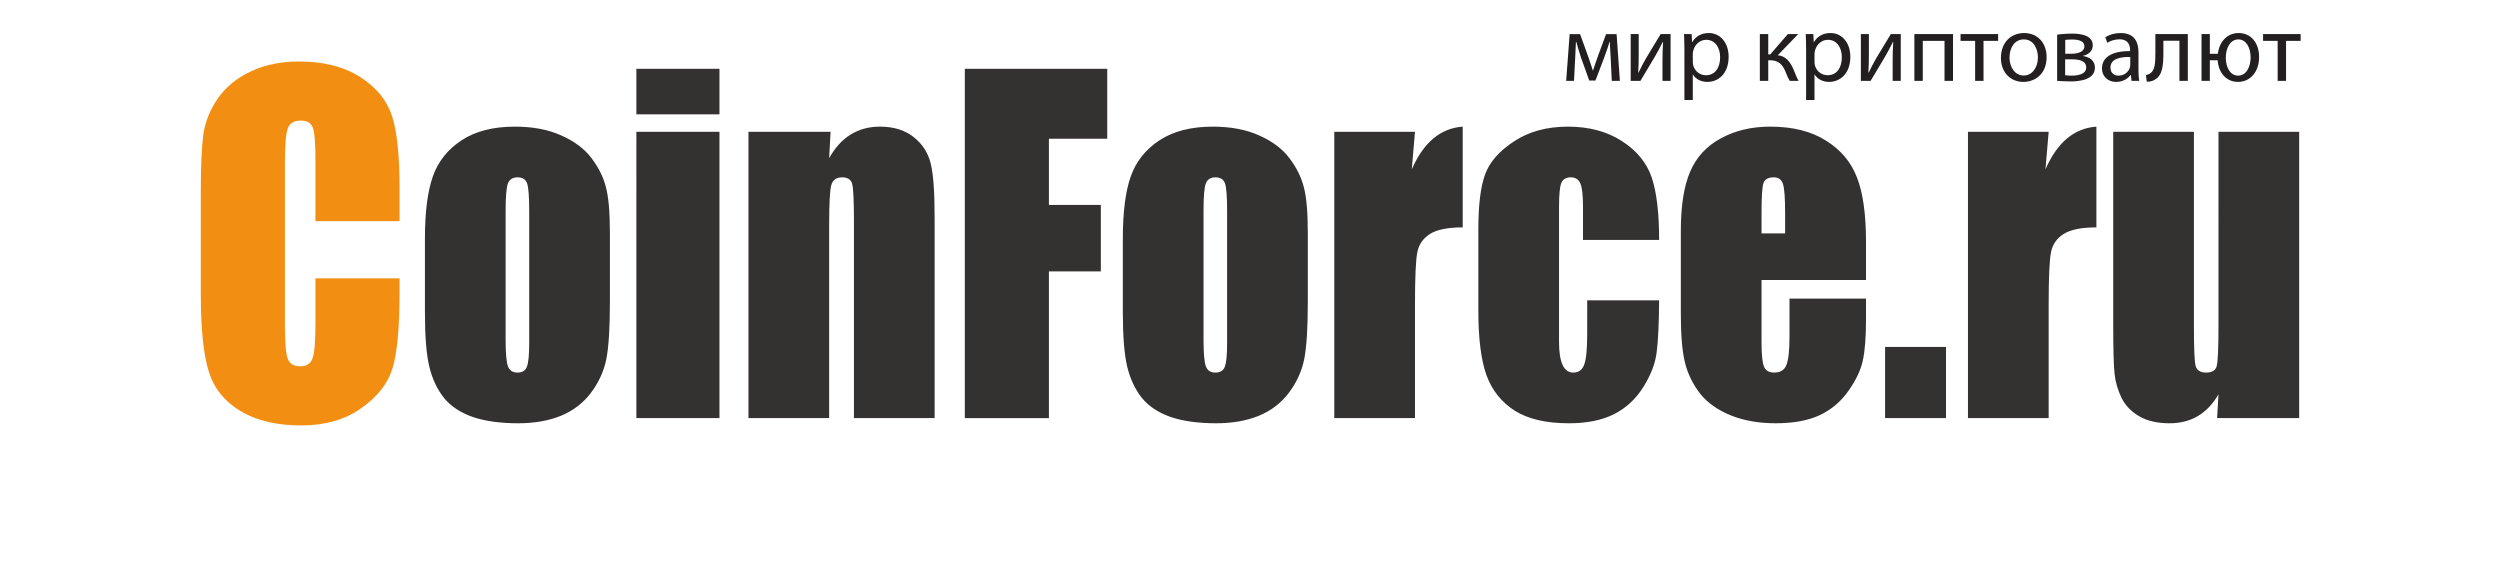 <svg xmlns="http://www.w3.org/2000/svg" height="661.933" width="2933.333"><g style="-inkscape-font-specification:MyriadPro-Regular" aria-label="мир криптовалют" font-weight="400" font-size="85" font-family="Myriad Pro" fill="#231f20"><path d="M1837.64 94.86h9.18l1.36-25.953c.34-6.007.68-13.26.907-19.72h.453c1.36 5.1 3.74 13.033 5.44 18.246l9.747 27.087h7.253l10.54-27.653c3.06-8.387 4.533-12.807 6.007-17.794h.34c.226 6.687.68 13.714 1.02 19.607l1.246 26.18h9.52l-3.853-54.853h-12.353l-8.84 23.913c-2.154 6.007-5.214 14.733-6.46 18.813h-.227c-1.247-4.306-3.627-10.993-4.987-15.073l-9.973-27.653h-12.24zM1913.347 40.007V94.86h11.446c5.894-9.633 11.9-20.173 17.114-28.673 3.173-5.554 5.553-9.974 9.066-17h.34c-.453 8.84-.68 13.486-.68 22.44V94.86h9.52V40.007h-11.673l-17.113 28.333c-3.627 6.347-5.554 10.2-8.84 16.887l-.34-.114c.453-7.82.566-13.26.566-21.986v-23.12zM1976.36 117.3h9.86V87.493h.227c3.286 5.44 9.633 8.614 16.886 8.614 12.92 0 24.934-9.747 24.934-29.467 0-16.66-9.974-27.88-23.234-27.88-8.953 0-15.413 3.967-19.493 10.653h-.227l-.453-9.406h-8.953c.226 5.213.453 10.88.453 17.906zm9.86-54.173c0-1.36.34-2.834.68-4.08 1.927-7.48 8.273-12.354 15.073-12.354 10.54 0 16.32 9.407 16.32 20.4 0 12.58-6.12 21.194-16.66 21.194-7.14 0-13.146-4.76-14.96-11.674-.226-1.246-.453-2.606-.453-4.08zM2064.873 40.007V94.86h9.86V70.72h1.927c9.293 0 14.393 4.08 18.133 12.92 1.7 4.533 3.627 8.84 5.1 11.22h10.427c-2.493-4.42-4.42-9.747-5.893-13.373-4.307-9.86-9.634-15.754-18.474-16.66l23.914-24.82h-12.127l-20.627 23.8h-2.38v-23.8zM2119.158 117.3h9.86V87.493h.227c3.287 5.44 9.633 8.614 16.887 8.614 12.92 0 24.933-9.747 24.933-29.467 0-16.66-9.973-27.88-23.233-27.88-8.954 0-15.414 3.967-19.494 10.653h-.226l-.454-9.406h-8.953c.227 5.213.453 10.88.453 17.906zm9.86-54.173c0-1.36.34-2.834.68-4.08 1.927-7.48 8.274-12.354 15.074-12.354 10.54 0 16.32 9.407 16.32 20.4 0 12.58-6.12 21.194-16.66 21.194-7.14 0-13.147-4.76-14.96-11.674-.227-1.246-.454-2.606-.454-4.08zM2183.416 40.007V94.86h11.447c5.893-9.633 11.9-20.173 17.113-28.673 3.173-5.554 5.553-9.974 9.067-17h.34c-.454 8.84-.68 13.486-.68 22.44V94.86h9.52V40.007h-11.674l-17.113 28.333c-3.627 6.347-5.553 10.2-8.84 16.887l-.34-.114c.453-7.82.567-13.26.567-21.986v-23.12zM2246.201 40.007V94.86h9.86V47.94h25.5v46.92h9.973V40.007zM2300.374 40.007v7.933h17.113v46.92h9.86V47.94h17.114v-7.933zM2374.948 38.76c-15.187 0-27.2 10.767-27.2 29.127 0 17.34 11.447 28.22 26.293 28.22 13.26 0 27.314-8.84 27.314-29.127 0-16.773-10.654-28.22-26.407-28.22zm-.227 7.48c11.787 0 16.434 11.787 16.434 21.08 0 12.353-7.14 21.307-16.66 21.307-9.747 0-16.66-9.067-16.66-21.08 0-10.427 5.1-21.307 16.886-21.307zM2413.708 94.86c2.947.227 9.293.68 15.413.68 10.767 0 28.9-1.813 28.9-16.207 0-7.933-5.893-12.466-13.94-13.6v-.226c6.234-1.36 11.447-5.554 11.447-12.354 0-12.24-15.187-13.713-24.367-13.713-6.46 0-13.6.567-17.453 1.247zm9.52-48.053c2.38-.227 4.42-.454 7.707-.454 9.973 0 14.733 2.607 14.733 8.047 0 6.46-7.593 8.613-14.96 8.613h-7.48zm-.113 22.78h7.253c9.52 0 17.453 1.7 17.453 9.633 0 7.933-9.973 9.52-16.66 9.52-3.173 0-5.213-.113-8.046-.453zM2510.041 94.86c-.68-3.74-.906-8.387-.906-13.147V61.2c0-10.993-4.08-22.44-20.854-22.44-6.913 0-13.486 1.927-18.02 4.873l2.267 6.574c3.853-2.494 9.18-4.08 14.28-4.08 11.22 0 12.467 8.16 12.467 12.693v1.133c-21.194-.113-32.98 7.14-32.98 20.4 0 7.934 5.666 15.754 16.773 15.754 7.82 0 13.713-3.854 16.773-8.16h.34l.794 6.913zm-10.54-18.473c0 1.02-.226 2.153-.566 3.173-1.587 4.647-6.12 9.18-13.26 9.18-5.1 0-9.407-3.06-9.407-9.52 0-10.653 12.353-12.58 23.233-12.353zM2528.967 40.007v22.1c0 12.24-.566 19.946-5.666 23.686-1.36 1.134-3.514 1.927-5.44 2.267l1.02 7.82c5.1 0 8.16-1.247 10.88-3.4 7.14-4.647 8.613-14.96 8.613-30.373v-14.28h18.813V94.86h9.86V40.007zM2583.14 40.007V94.86h9.746V70.72h9.18c1.133 15.64 10.767 25.387 23.913 25.387 13.827 0 24.707-11.334 24.707-29.127 0-16.887-9.747-28.22-24.027-28.22-13.146 0-22.666 9.86-24.366 24.367h-9.407v-23.12zm42.953 48.733c-9.634 0-14.507-10.313-14.507-20.967 0-11.106 5.1-21.533 14.733-21.533 9.747 0 14.394 10.653 14.394 20.967 0 10.426-4.534 21.533-14.62 21.533zM2655.331 40.007v7.933h17.114v46.92h9.86V47.94h17.113v-7.933z"/></g><g style="-inkscape-font-specification:Impact"><path d="M468.815 259.464h-98.671v-71.382q0-31.134-3.282-38.728-3.047-7.847-13.828-7.847-12.187 0-15.469 9.366-3.28 9.366-3.28 40.5v190.35q0 29.869 3.28 38.981 3.282 9.113 14.766 9.113 11.016 0 14.297-9.113 3.516-9.112 3.516-42.778v-51.384h98.671v15.947q0 63.534-8.437 90.112-8.203 26.578-36.797 46.575-28.36 19.997-70.078 19.997-43.36 0-71.484-16.96-28.125-16.959-37.266-46.828-9.14-30.121-9.14-90.365V225.292q0-44.297 2.812-66.32 2.812-22.274 16.64-42.777 14.063-20.503 38.672-32.147Q318.581 72.15 350.69 72.15q43.594 0 71.954 18.225 28.359 18.225 37.265 45.563 8.906 27.084 8.906 84.543z" aria-label="C" font-weight="400" font-size="388.8" font-family="Impact" fill="#f28e12"/></g><g style="-inkscape-font-specification:Impact" aria-label="oinForce.ru" font-weight="400" font-size="388.8" font-family="Impact" fill="#343131"><path d="M715.612 272.626v82.266q0 45.309-4.218 66.572-4.22 21.009-18.047 39.487-13.828 18.225-35.625 27.084-21.563 8.607-49.688 8.607-31.406 0-53.203-7.341-21.797-7.594-33.984-22.528-11.953-15.188-17.11-36.45-5.156-21.516-5.156-64.294v-86.062q0-46.828 9.375-73.153 9.375-26.325 33.75-42.272t62.344-15.947q31.875 0 54.61 10.378 22.968 10.125 35.39 26.578t16.875 33.919q4.687 17.465 4.687 53.156zm-94.687-25.312q0-25.82-2.578-32.4-2.578-6.835-11.016-6.835-8.437 0-11.25 6.835-2.812 6.58-2.812 32.4v151.621q0 23.794 2.812 31.135 2.813 7.087 11.016 7.087 8.437 0 11.015-6.581 2.813-6.581 2.813-28.35zM844.174 80.757v53.41h-97.5v-53.41zm0 73.913v335.897h-97.5V154.67zM974.522 154.67l-1.64 30.881q10.312-18.478 25.077-27.59 15-9.366 34.453-9.366 24.375 0 39.844 12.403 15.469 12.403 19.922 31.387 4.453 18.732 4.453 62.775v235.407h-94.687V257.945q0-34.678-2.11-42.272-2.11-7.594-11.718-7.594-10.079 0-12.657 8.86-2.578 8.606-2.578 46.575v227.053h-94.687V154.67zM1132.046 80.757h167.11v82.013h-68.438v77.71h60.938v77.962h-60.938v172.125h-98.672zM1534.492 272.626v82.266q0 45.309-4.218 66.572-4.22 21.009-18.047 39.487-13.828 18.225-35.625 27.084-21.563 8.607-49.688 8.607-31.406 0-53.203-7.341-21.797-7.594-33.984-22.528-11.953-15.188-17.11-36.45-5.156-21.516-5.156-64.294v-86.062q0-46.828 9.375-73.153 9.375-26.325 33.75-42.272t62.344-15.947q31.875 0 54.61 10.378 22.968 10.125 35.39 26.578t16.875 33.919q4.687 17.465 4.687 53.156zm-94.687-25.312q0-25.82-2.578-32.4-2.578-6.835-11.016-6.835-8.437 0-11.25 6.835-2.812 6.58-2.812 32.4v151.621q0 23.794 2.812 31.135 2.813 7.087 11.016 7.087 8.437 0 11.015-6.581 2.813-6.581 2.813-28.35zM1660.241 154.67l-3.75 44.044q20.625-47.335 59.766-50.12v118.21q-26.016 0-38.203 7.594-12.188 7.594-15 21.262-2.813 13.416-2.813 62.27v132.637h-94.687V154.67zM1946.69 281.485h-89.296v-38.728q0-20.25-3.047-27.337-3.047-7.34-11.25-7.34t-11.016 6.327q-2.812 6.328-2.812 28.35v158.457q0 17.971 4.218 27.084 4.22 8.86 12.422 8.86 9.61 0 12.891-9.366 3.516-9.366 3.516-35.438V352.36h84.375q-.235 40.247-2.813 60.497-2.344 19.997-15.703 41.26-13.125 21.009-34.453 31.893-21.328 10.632-52.735 10.632-40.078 0-63.515-14.682-23.438-14.934-33.281-41.512-9.61-26.831-9.61-75.938v-95.428q0-42.778 7.969-64.547 7.969-21.768 33.984-38.728 26.016-17.212 63.282-17.212 37.03 0 63.28 16.96 26.25 16.959 34.923 42.777 8.672 25.82 8.672 73.153zM2189.447 328.567h-122.578v72.647q0 22.78 3.047 29.362 3.046 6.581 11.718 6.581 10.782 0 14.297-8.606 3.75-8.86 3.75-33.919v-44.297h89.766v24.807q0 31.134-3.75 47.84-3.516 16.707-16.875 35.69-13.36 18.985-33.985 28.604-20.39 9.366-51.328 9.366-30 0-52.968-9.366-22.97-9.366-35.86-25.566-12.656-16.453-17.578-35.943-4.922-19.744-4.922-57.207v-97.959q0-44.044 11.016-69.356 11.015-25.566 36.094-38.981 25.078-13.67 57.656-13.67 39.844 0 65.625 16.454 26.015 16.2 36.328 43.284 10.547 26.832 10.547 75.685zm-94.922-54.675v-24.553q0-26.072-2.578-33.666-2.578-7.594-10.547-7.594-9.844 0-12.188 6.581-2.343 6.329-2.343 34.679v24.553zM2283.32 407.035v83.532h-71.484v-83.532zM2403.761 154.67l-3.75 44.044q20.625-47.335 59.766-50.12v118.21q-26.016 0-38.203 7.594-12.188 7.594-15 21.262-2.813 13.416-2.813 62.27v132.637h-94.687V154.67zM2697.71 154.67v335.897h-96.327l1.64-27.844q-9.843 16.96-24.375 25.566-14.297 8.353-33.047 8.353-21.328 0-35.39-8.1-14.063-8.1-20.86-21.516-6.562-13.416-8.203-27.844-1.64-14.681-1.64-57.965V154.67h94.687v228.572q0 39.234 2.11 46.575 2.343 7.34 12.187 7.34 10.547 0 12.422-7.593 2.11-7.594 2.11-48.854V154.67z"/></g></svg>